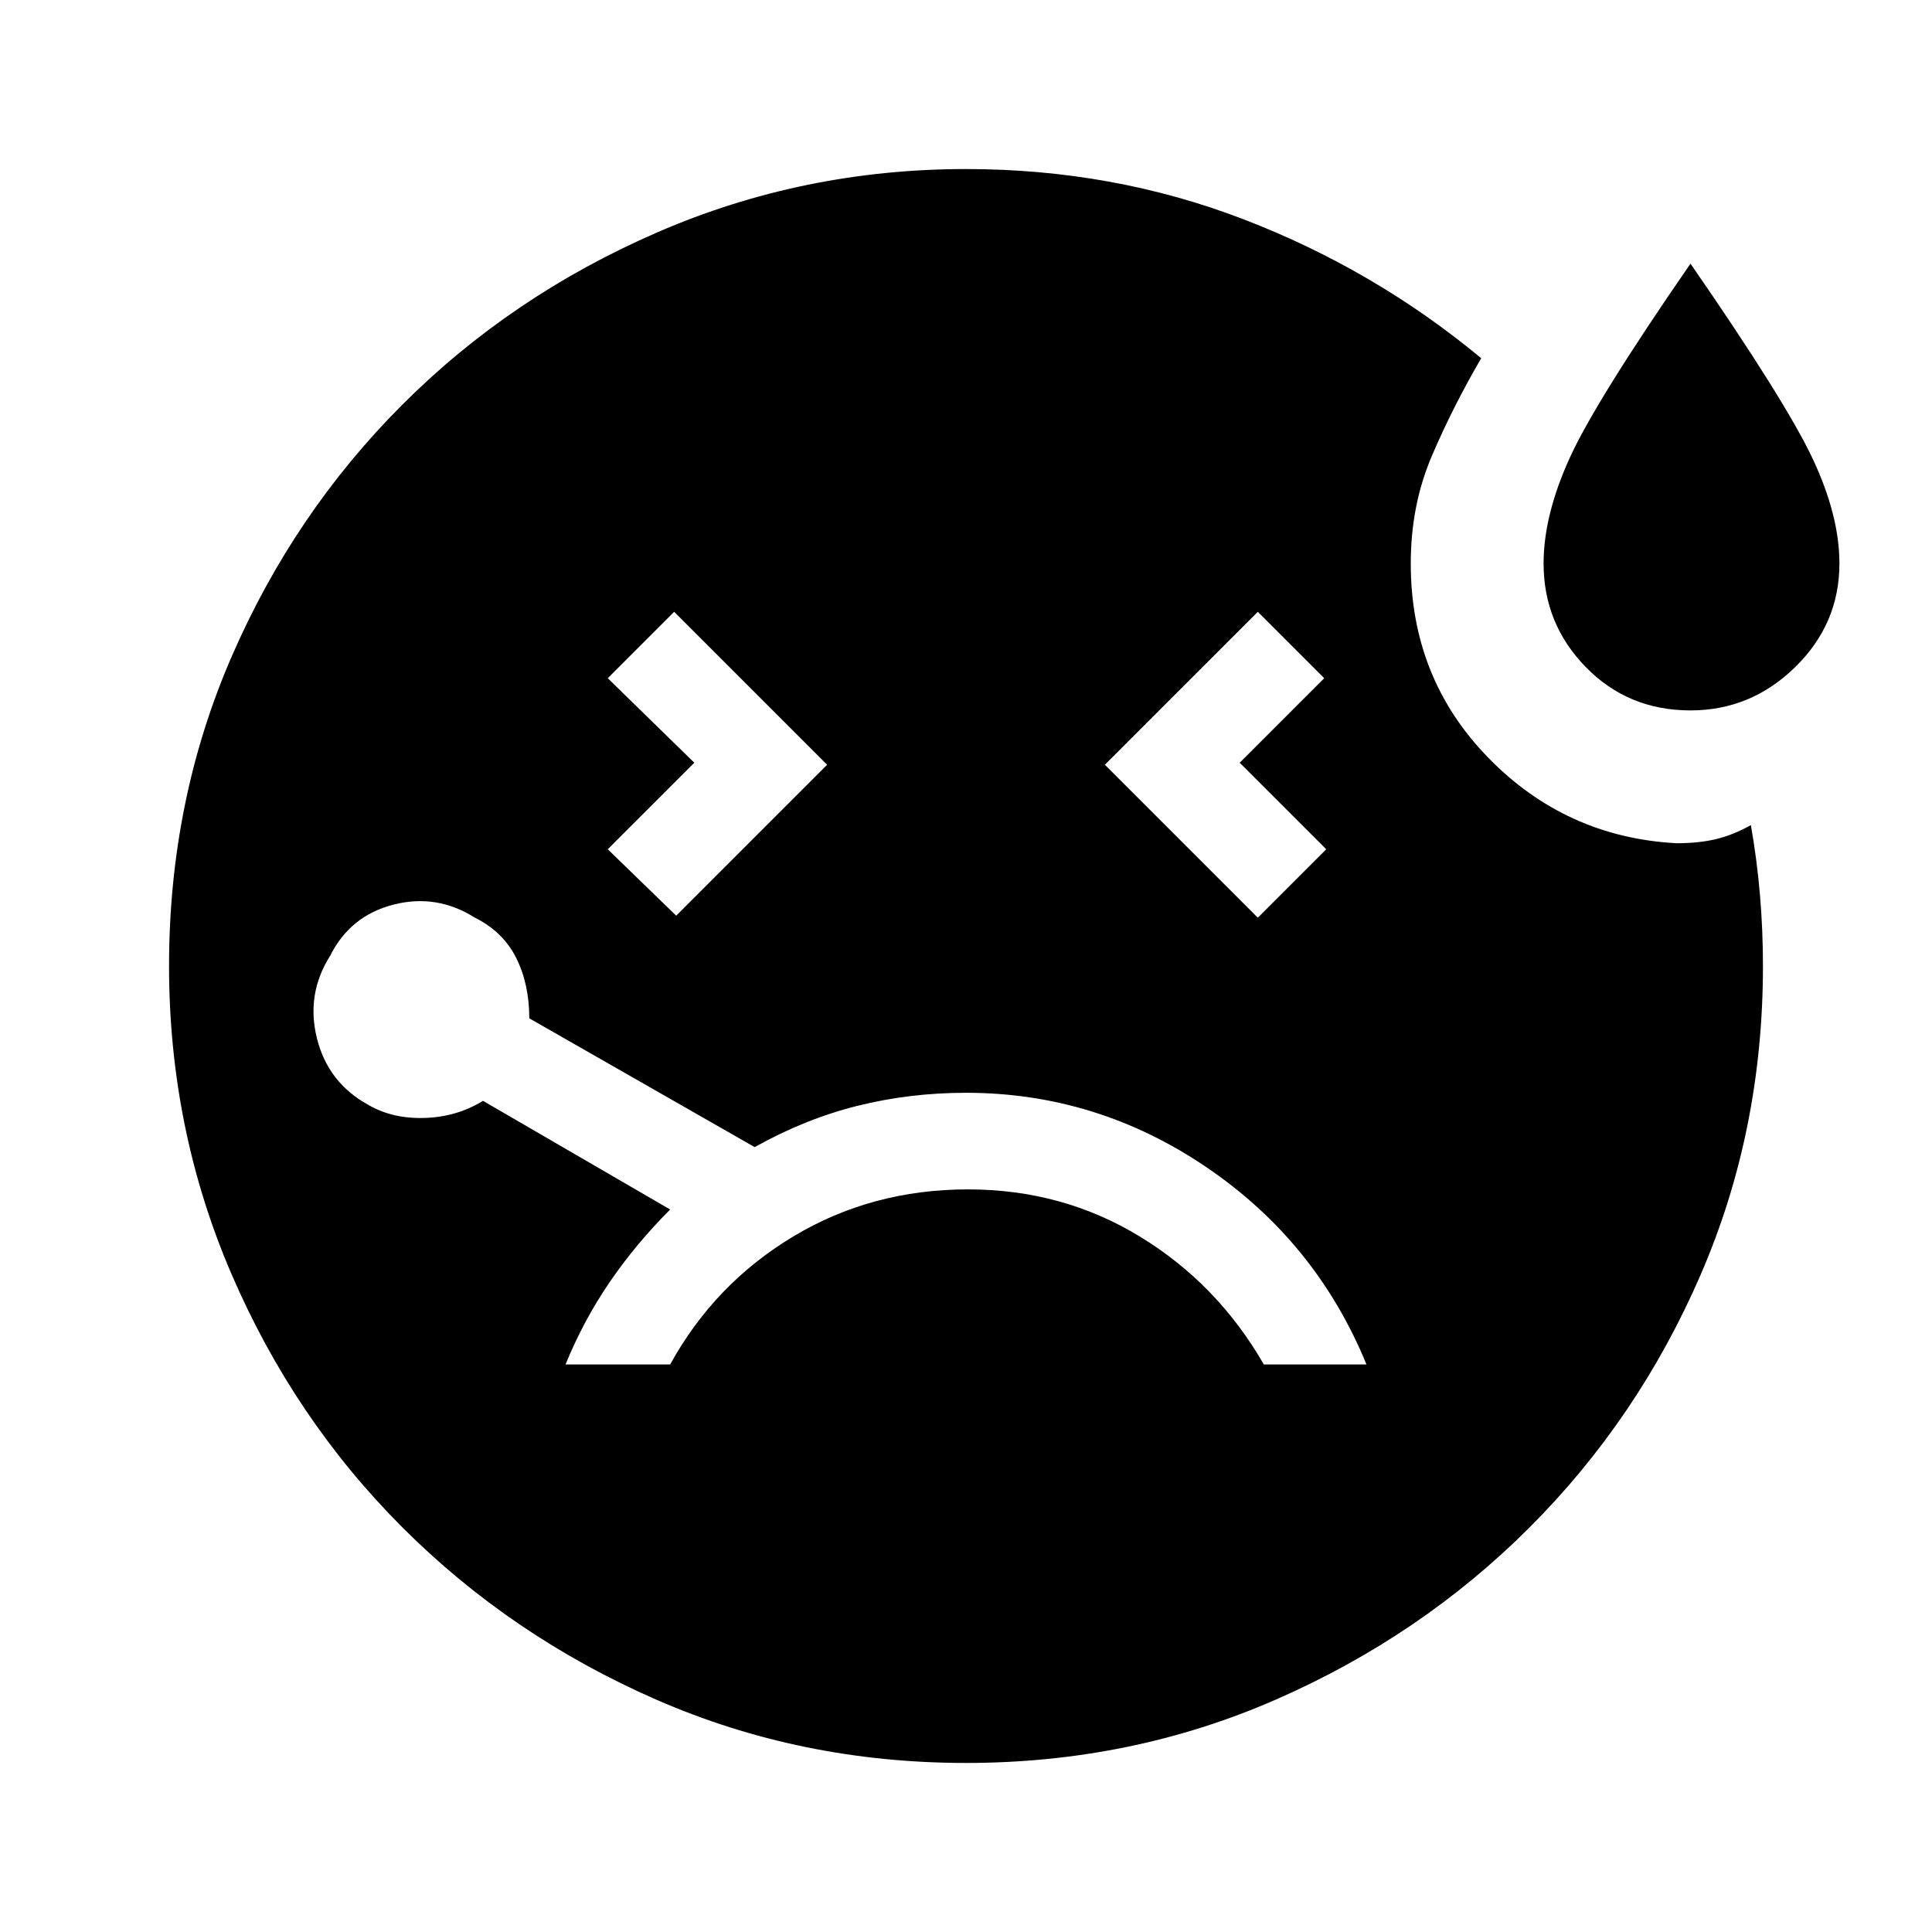<svg xmlns="http://www.w3.org/2000/svg" height="48" width="48"><path d="M16.8 22.75 20.55 19l-3.8-3.8-1.65 1.65 2.15 2.1-2.15 2.15Zm25.2-5.1q-1.55 0-2.6-1.075T38.35 14q0-1.2.65-2.625t3-4.825q2.35 3.4 3.025 4.825Q45.7 12.8 45.7 14q0 1.5-1.1 2.575-1.1 1.075-2.6 1.075ZM31.25 22.8l1.7-1.7-2.15-2.15 2.1-2.1-1.65-1.65-3.8 3.8ZM24 27.15q-1.4 0-2.7.325-1.3.325-2.55 1.025l-5.6-3.2q0-.85-.325-1.5t-1.025-1q-.95-.6-2.025-.325Q8.7 22.75 8.2 23.75q-.6.95-.325 2.05.275 1.1 1.275 1.65.6.35 1.4.325.8-.025 1.45-.425l4.65 2.7q-.85.85-1.5 1.8-.65.95-1.1 2.05h2.6q1.1-2 3.05-3.175 1.95-1.175 4.35-1.175 2.35 0 4.275 1.175Q30.25 31.9 31.4 33.9h2.55q-1.25-3.05-3.975-4.9Q27.25 27.15 24 27.15Zm0 16.65q-4.1 0-7.7-1.575-3.6-1.575-6.3-4.275-2.7-2.7-4.25-6.3Q4.2 28.05 4.2 24q0-4.1 1.55-7.675T10 10.05q2.7-2.7 6.325-4.275Q19.95 4.2 24 4.2q3.65 0 6.9 1.25 3.25 1.25 5.9 3.45-.7 1.2-1.225 2.425Q35.05 12.55 35.05 14q0 2.85 1.925 4.825t4.675 2.125q.55 0 .975-.1.425-.1.875-.35.15.85.225 1.725.075.875.075 1.775 0 4.1-1.55 7.675T38 37.95q-2.7 2.7-6.3 4.275Q28.1 43.8 24 43.8Z"/></svg>